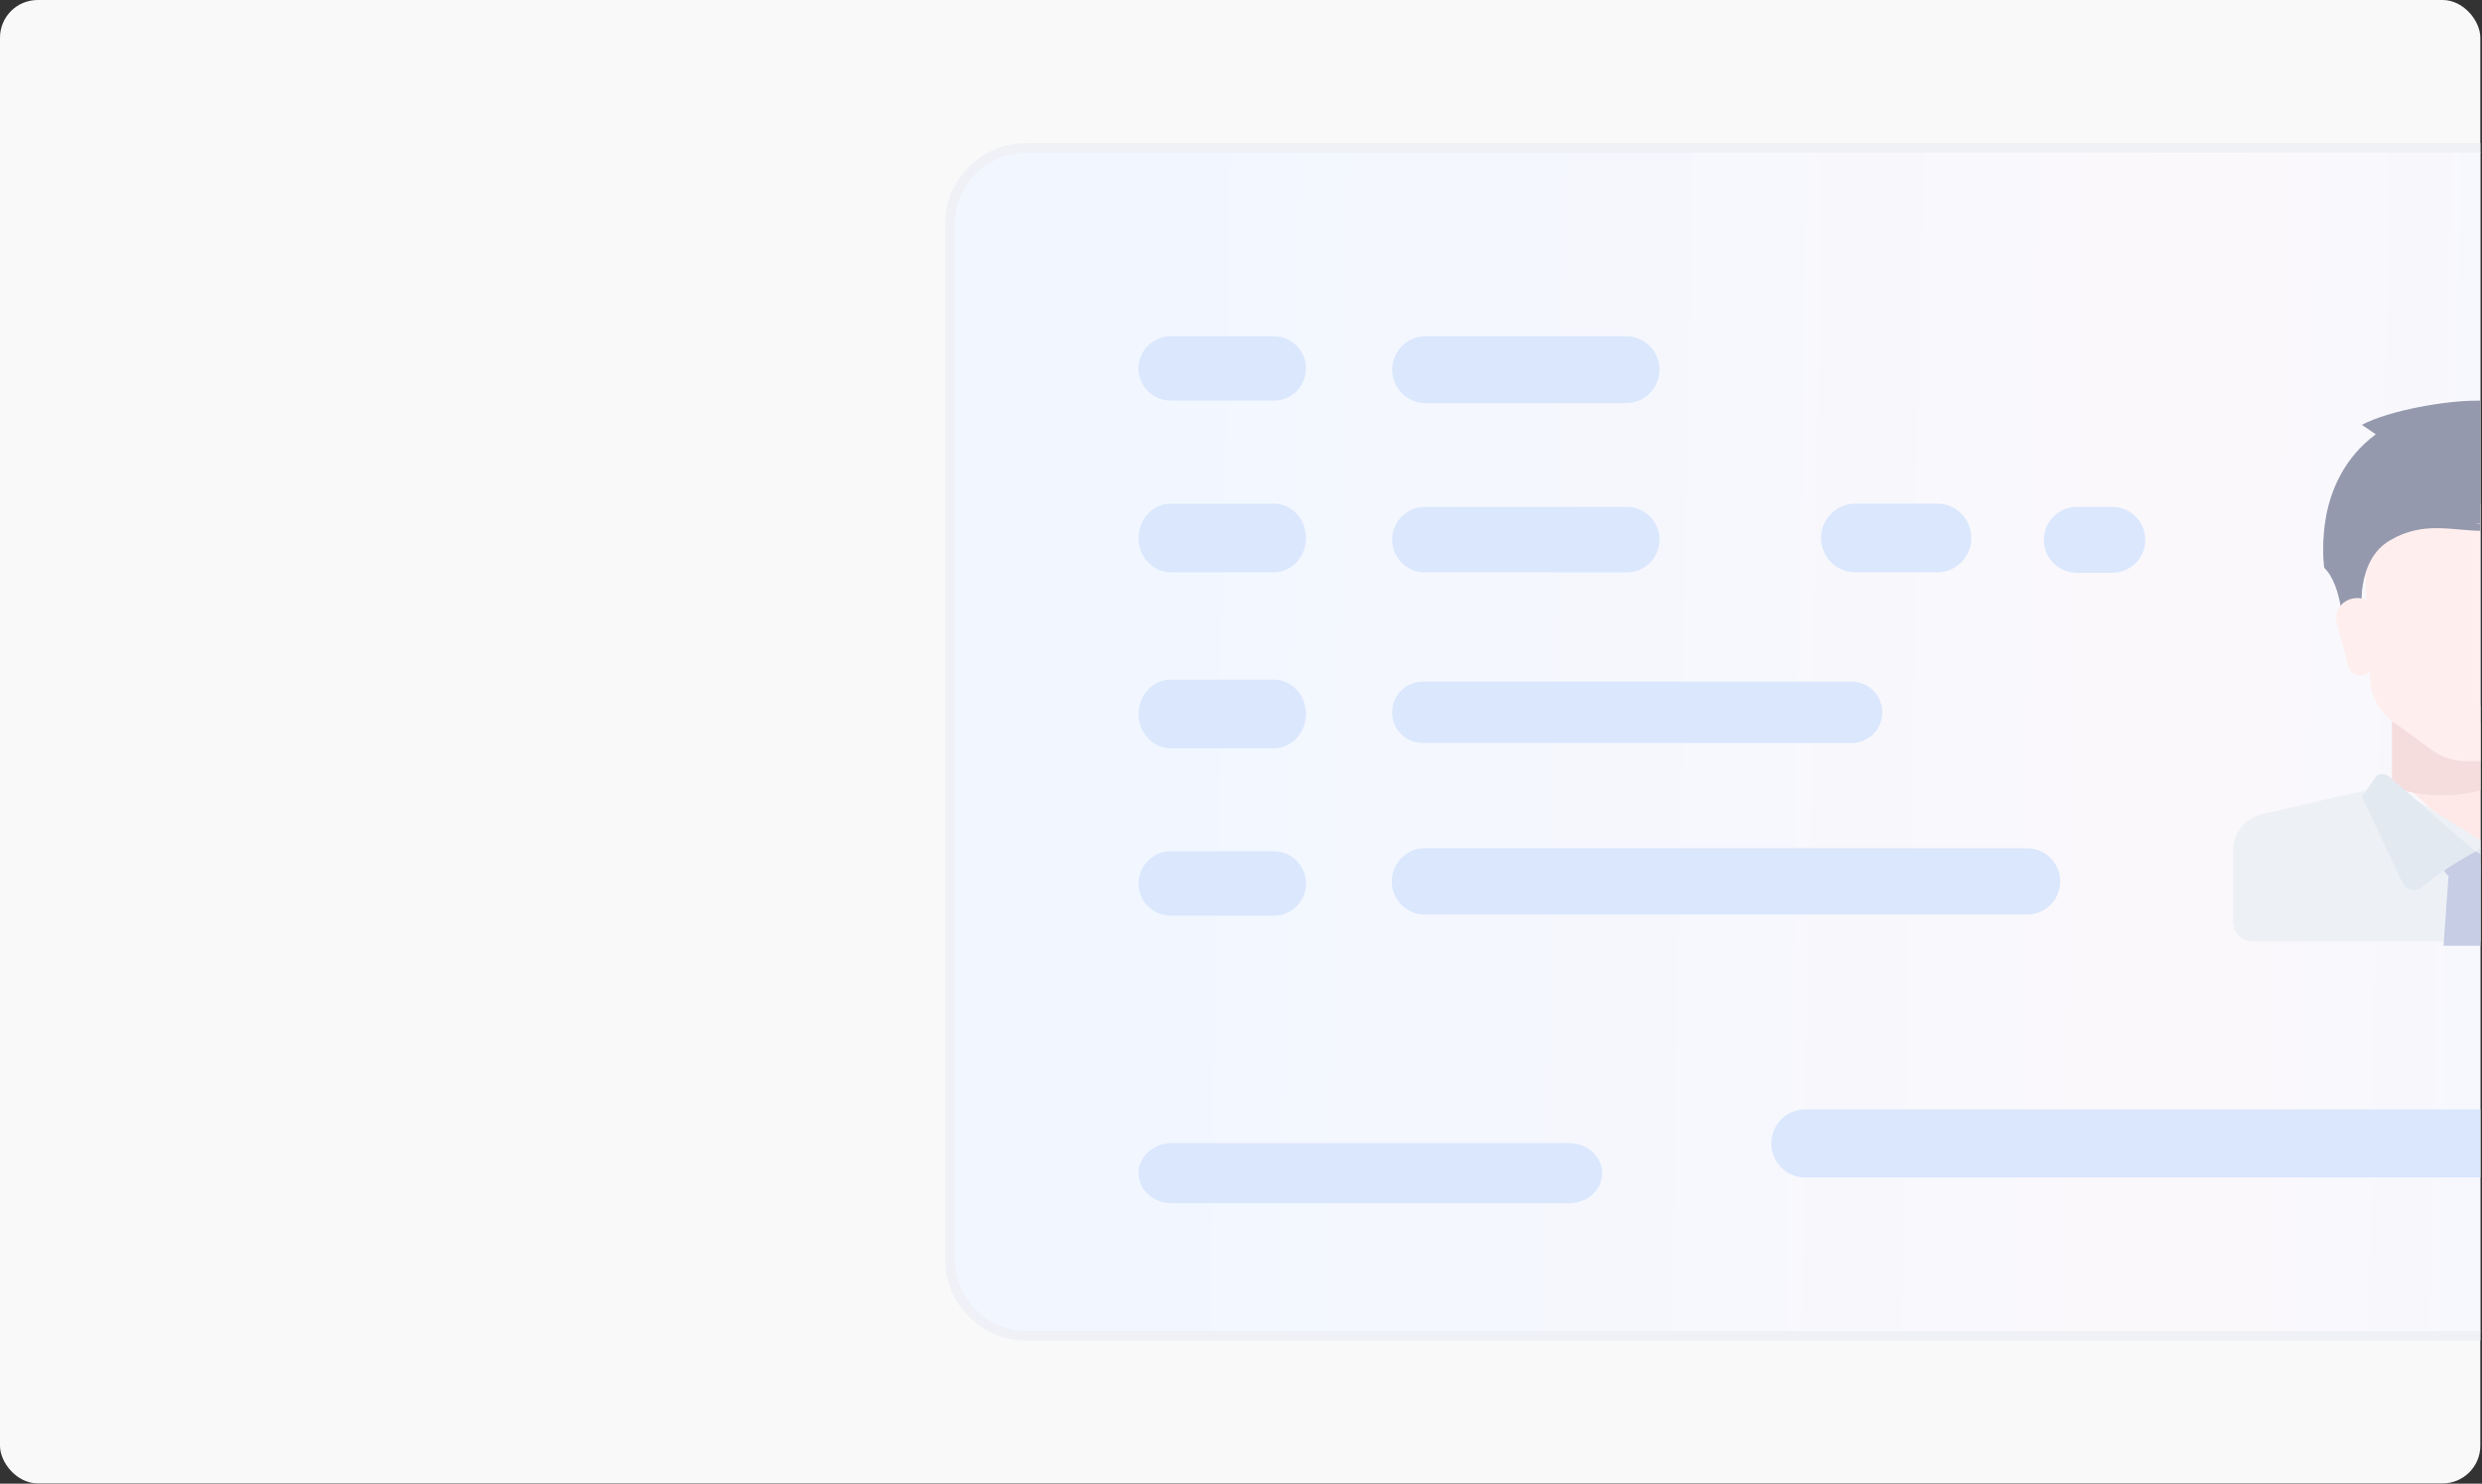<svg width="659" height="394" viewBox="0 0 659 394" fill="none" xmlns="http://www.w3.org/2000/svg">
<rect x="0" y="0" width="659" height="394" fill="#333333" stroke="none"/>
<g clip-path="url(#clip0_1918_75)">
<rect width="658.554" height="393.921" rx="10" fill="#F9F9F9"/>
<path fill-rule="evenodd" clip-rule="evenodd" d="M760.872 40.279C771.327 40.279 779.86 48.859 779.86 59.323V334.636C779.86 345.149 771.327 353.72 760.872 353.72H272.228C261.805 353.72 253.28 345.149 253.28 334.636V59.323C253.28 48.859 261.805 40.279 272.228 40.279H760.872Z" fill="url(#paint0_linear_1918_75)"/>
<path fill-rule="evenodd" clip-rule="evenodd" d="M782.14 334.397V59.554C782.14 56.648 781.632 53.944 780.615 51.441C779.567 48.85 777.97 46.476 775.833 44.329C773.679 42.174 771.308 40.567 768.703 39.51C766.219 38.501 763.525 38 760.63 38H272.47C269.599 38 266.937 38.492 264.469 39.485C261.856 40.543 259.46 42.157 257.299 44.337C255.162 46.484 253.565 48.858 252.516 51.449C251.5 53.944 251 56.648 251 59.554V334.397C251 337.336 251.508 340.064 252.532 342.583C253.589 345.158 255.17 347.516 257.299 349.655C259.46 351.826 261.848 353.441 264.461 354.498C266.929 355.499 269.599 356 272.47 356H760.63C763.533 356 766.227 355.491 768.711 354.482V354.474C771.308 353.425 773.679 351.81 775.833 349.655C777.954 347.524 779.543 345.166 780.599 342.591C781.624 340.073 782.14 337.344 782.14 334.397ZM760.63 40.543C771.074 40.543 779.599 49.108 779.599 59.554V334.397C779.599 344.892 771.074 353.449 760.63 353.449H272.47C262.058 353.449 253.541 344.892 253.541 334.397V59.554C253.541 49.108 262.058 40.543 272.47 40.543H760.63Z" fill="#EFF1F6"/>
<path fill-rule="evenodd" clip-rule="evenodd" d="M680.699 187.312V205.385L657.907 226.064L635.107 205.385V187.312H680.699Z" fill="#FEE9E8"/>
<path fill-rule="evenodd" clip-rule="evenodd" d="M592.936 225.783V245.031C592.936 247.721 595.209 250 598.015 250H718.931C721.738 250 724.011 247.826 724.011 245.031V225.783C723.906 221.234 720.646 217.242 716.092 216.159L684.916 209.024C684.496 208.919 684.075 208.709 683.622 208.499L658.4 222.987L634.157 207.828C633.535 208.353 632.758 208.814 631.884 209.024L600.709 216.159C596.187 217.242 592.936 221.129 592.936 225.783Z" fill="#EDF1F6"/>
<path fill-rule="evenodd" clip-rule="evenodd" d="M635.107 209.015V191.871H680.699V194.746C680.699 194.746 663.877 218.488 635.107 209.015Z" fill="#F5DDDD"/>
<path fill-rule="evenodd" clip-rule="evenodd" d="M629.339 180.535L627.129 133.742H692.097L689.887 180.535C689.673 184.847 687.578 188.912 683.98 191.546L673.629 199.134C671 201.133 667.796 202.129 664.633 202.129H654.593C651.324 202.129 648.226 201.026 645.597 199.134L635.279 191.546C631.754 188.912 629.553 184.954 629.339 180.535Z" fill="#FFEEEE"/>
<path fill-rule="evenodd" clip-rule="evenodd" d="M661.323 251.14H648.785L650.338 229.484H659.731L661.323 251.14Z" fill="#C7CDE5"/>
<path fill-rule="evenodd" clip-rule="evenodd" d="M648.785 226.064H661.323V230.368C661.323 231.734 660.066 232.903 658.483 232.903H651.586C650.033 232.903 648.785 231.734 648.785 230.368V226.064Z" fill="#C7CDE5"/>
<path fill-rule="evenodd" clip-rule="evenodd" d="M634.282 206.158L657.333 226.134C657.333 226.134 650.852 229.338 642.931 235.605C641.321 236.909 638.837 236.36 637.955 234.571L627.129 211.565L630.6 206.571C631.369 205.402 633.092 205.195 634.282 206.158ZM680.393 206.158C681.583 205.195 683.338 205.402 684.075 206.571L687.538 211.565L676.712 234.571C675.838 236.36 673.354 236.909 671.736 235.605C663.823 229.338 657.333 226.134 657.333 226.134L680.393 206.158Z" fill="#E3E9F0"/>
<path fill-rule="evenodd" clip-rule="evenodd" d="M657.42 106.4C649.614 106.4 634.807 108.824 627.098 112.81L630.794 115.333C613.94 127.866 617.108 149.176 617.108 149.176C622.103 154.271 622.103 166.796 622.103 166.796L627.098 161.742C627.098 161.742 625.133 147.22 634.701 141.599C643.522 136.438 651.231 139.076 659.142 139.076C680.245 139.076 686.231 131.17 685.134 121.489C684.606 116.434 676.979 105.973 657.42 106.4Z" fill="#9499AD"/>
<path fill-rule="evenodd" clip-rule="evenodd" d="M625.533 138.713C625.533 138.713 622.877 128.456 630.769 117.785C613.932 129.94 617.11 150.772 617.11 150.772C622.134 155.669 622.134 167.935 622.134 167.935L627.158 163.03C627.158 163.03 625.181 148.834 634.699 143.41C643.538 138.266 651.218 140.962 659.069 140.962C662.467 140.962 665.547 140.715 668.161 140.3C651.855 140.818 642.337 128.767 625.533 138.713Z" fill="#9499AD"/>
<path fill-rule="evenodd" clip-rule="evenodd" d="M623.539 177.049L620.475 165.423C619.556 162.022 622.169 158.817 625.93 158.817C629.36 158.817 632.083 161.545 631.641 164.758L630.024 176.606C629.803 178.191 628.441 179.333 626.739 179.333C625.267 179.333 623.905 178.413 623.539 177.049Z" fill="#FFEEEE"/>
<path fill-rule="evenodd" clip-rule="evenodd" d="M378.491 89.29H431.764C436.611 89.29 440.549 93.201 440.613 98.056C440.67 103.008 436.691 107.048 431.764 107.048H378.491C373.645 107.048 369.706 103.137 369.642 98.282C369.586 93.331 373.564 89.29 378.491 89.29ZM378.298 134.612H431.957C436.691 134.612 440.549 138.434 440.613 143.192C440.67 148.031 436.779 151.99 431.957 151.99H378.298C373.564 151.99 369.706 148.168 369.642 143.41C369.586 138.571 373.476 134.612 378.298 134.612ZM551.386 134.612H560.87C565.685 134.612 569.583 138.531 569.583 143.362C569.583 148.192 565.685 152.095 560.87 152.095H551.386C546.572 152.095 542.665 148.176 542.673 143.345C542.682 138.523 546.58 134.612 551.386 134.612ZM377.744 181.014H491.651C496.096 181.014 499.713 184.602 499.769 189.062C499.818 193.602 496.168 197.304 491.651 197.304H377.744C373.299 197.304 369.682 193.715 369.626 189.256C369.578 184.723 373.227 181.014 377.744 181.014ZM538.237 242.867H378.315C373.468 242.867 369.538 238.932 369.538 234.069C369.538 229.206 373.468 225.263 378.315 225.263H538.237C543.083 225.263 547.006 229.198 547.006 234.061C547.006 238.924 543.083 242.867 538.237 242.867ZM717.28 312.688H479.306C474.331 312.688 470.304 308.64 470.304 303.648C470.304 298.656 474.331 294.608 479.306 294.608H717.28C722.255 294.608 726.29 298.656 726.29 303.648C726.29 308.64 722.255 312.688 717.28 312.688Z" fill="#DAE7FD"/>
<path d="M338.194 89.29H310.839C306.118 89.29 302.29 93.118 302.29 97.839C302.29 102.56 306.118 106.387 310.839 106.387H338.194C342.915 106.387 346.742 102.56 346.742 97.839C346.742 93.118 342.915 89.29 338.194 89.29Z" fill="#DAE7FD"/>
<path d="M338.194 133.742H310.839C306.118 133.742 302.29 137.824 302.29 142.86C302.29 147.896 306.118 151.979 310.839 151.979H338.194C342.915 151.979 346.742 147.896 346.742 142.86C346.742 137.824 342.915 133.742 338.194 133.742Z" fill="#DAE7FD"/>
<path d="M338.194 180.473H310.839C306.118 180.473 302.29 184.556 302.29 189.591C302.29 194.627 306.118 198.71 310.839 198.71H338.194C342.915 198.71 346.742 194.627 346.742 189.591C346.742 184.556 342.915 180.473 338.194 180.473Z" fill="#DAE7FD"/>
<path d="M338.194 226.064H310.839C306.118 226.064 302.29 229.892 302.29 234.613C302.29 239.334 306.118 243.161 310.839 243.161H338.194C342.915 243.161 346.742 239.334 346.742 234.613C346.742 229.892 342.915 226.064 338.194 226.064Z" fill="#DAE7FD"/>
<path d="M416.594 303.57H311.083C306.227 303.57 302.29 307.142 302.29 311.548C302.29 315.955 306.227 319.527 311.083 319.527H416.594C421.45 319.527 425.387 315.955 425.387 311.548C425.387 307.142 421.45 303.57 416.594 303.57Z" fill="#DAE7FD"/>
<path d="M514.342 133.742H492.583C487.575 133.742 483.516 137.824 483.516 142.86C483.516 147.896 487.575 151.979 492.583 151.979H514.342C519.349 151.979 523.409 147.896 523.409 142.86C523.409 137.824 519.349 133.742 514.342 133.742Z" fill="#DAE7FD"/>
</g>
<defs>
<linearGradient id="paint0_linear_1918_75" x1="308.839" y1="189.05" x2="754.074" y2="196.978" gradientUnits="userSpaceOnUse">
<stop stop-color="#F2F7FF"/>
<stop offset="0.619" stop-color="#FBF8FB"/>
<stop offset="1" stop-color="#F2F7FF"/>
</linearGradient>
<clipPath id="clip0_1918_75">
<rect width="658.554" height="393.921" rx="10" fill="white"/>
</clipPath>
</defs>
</svg>
